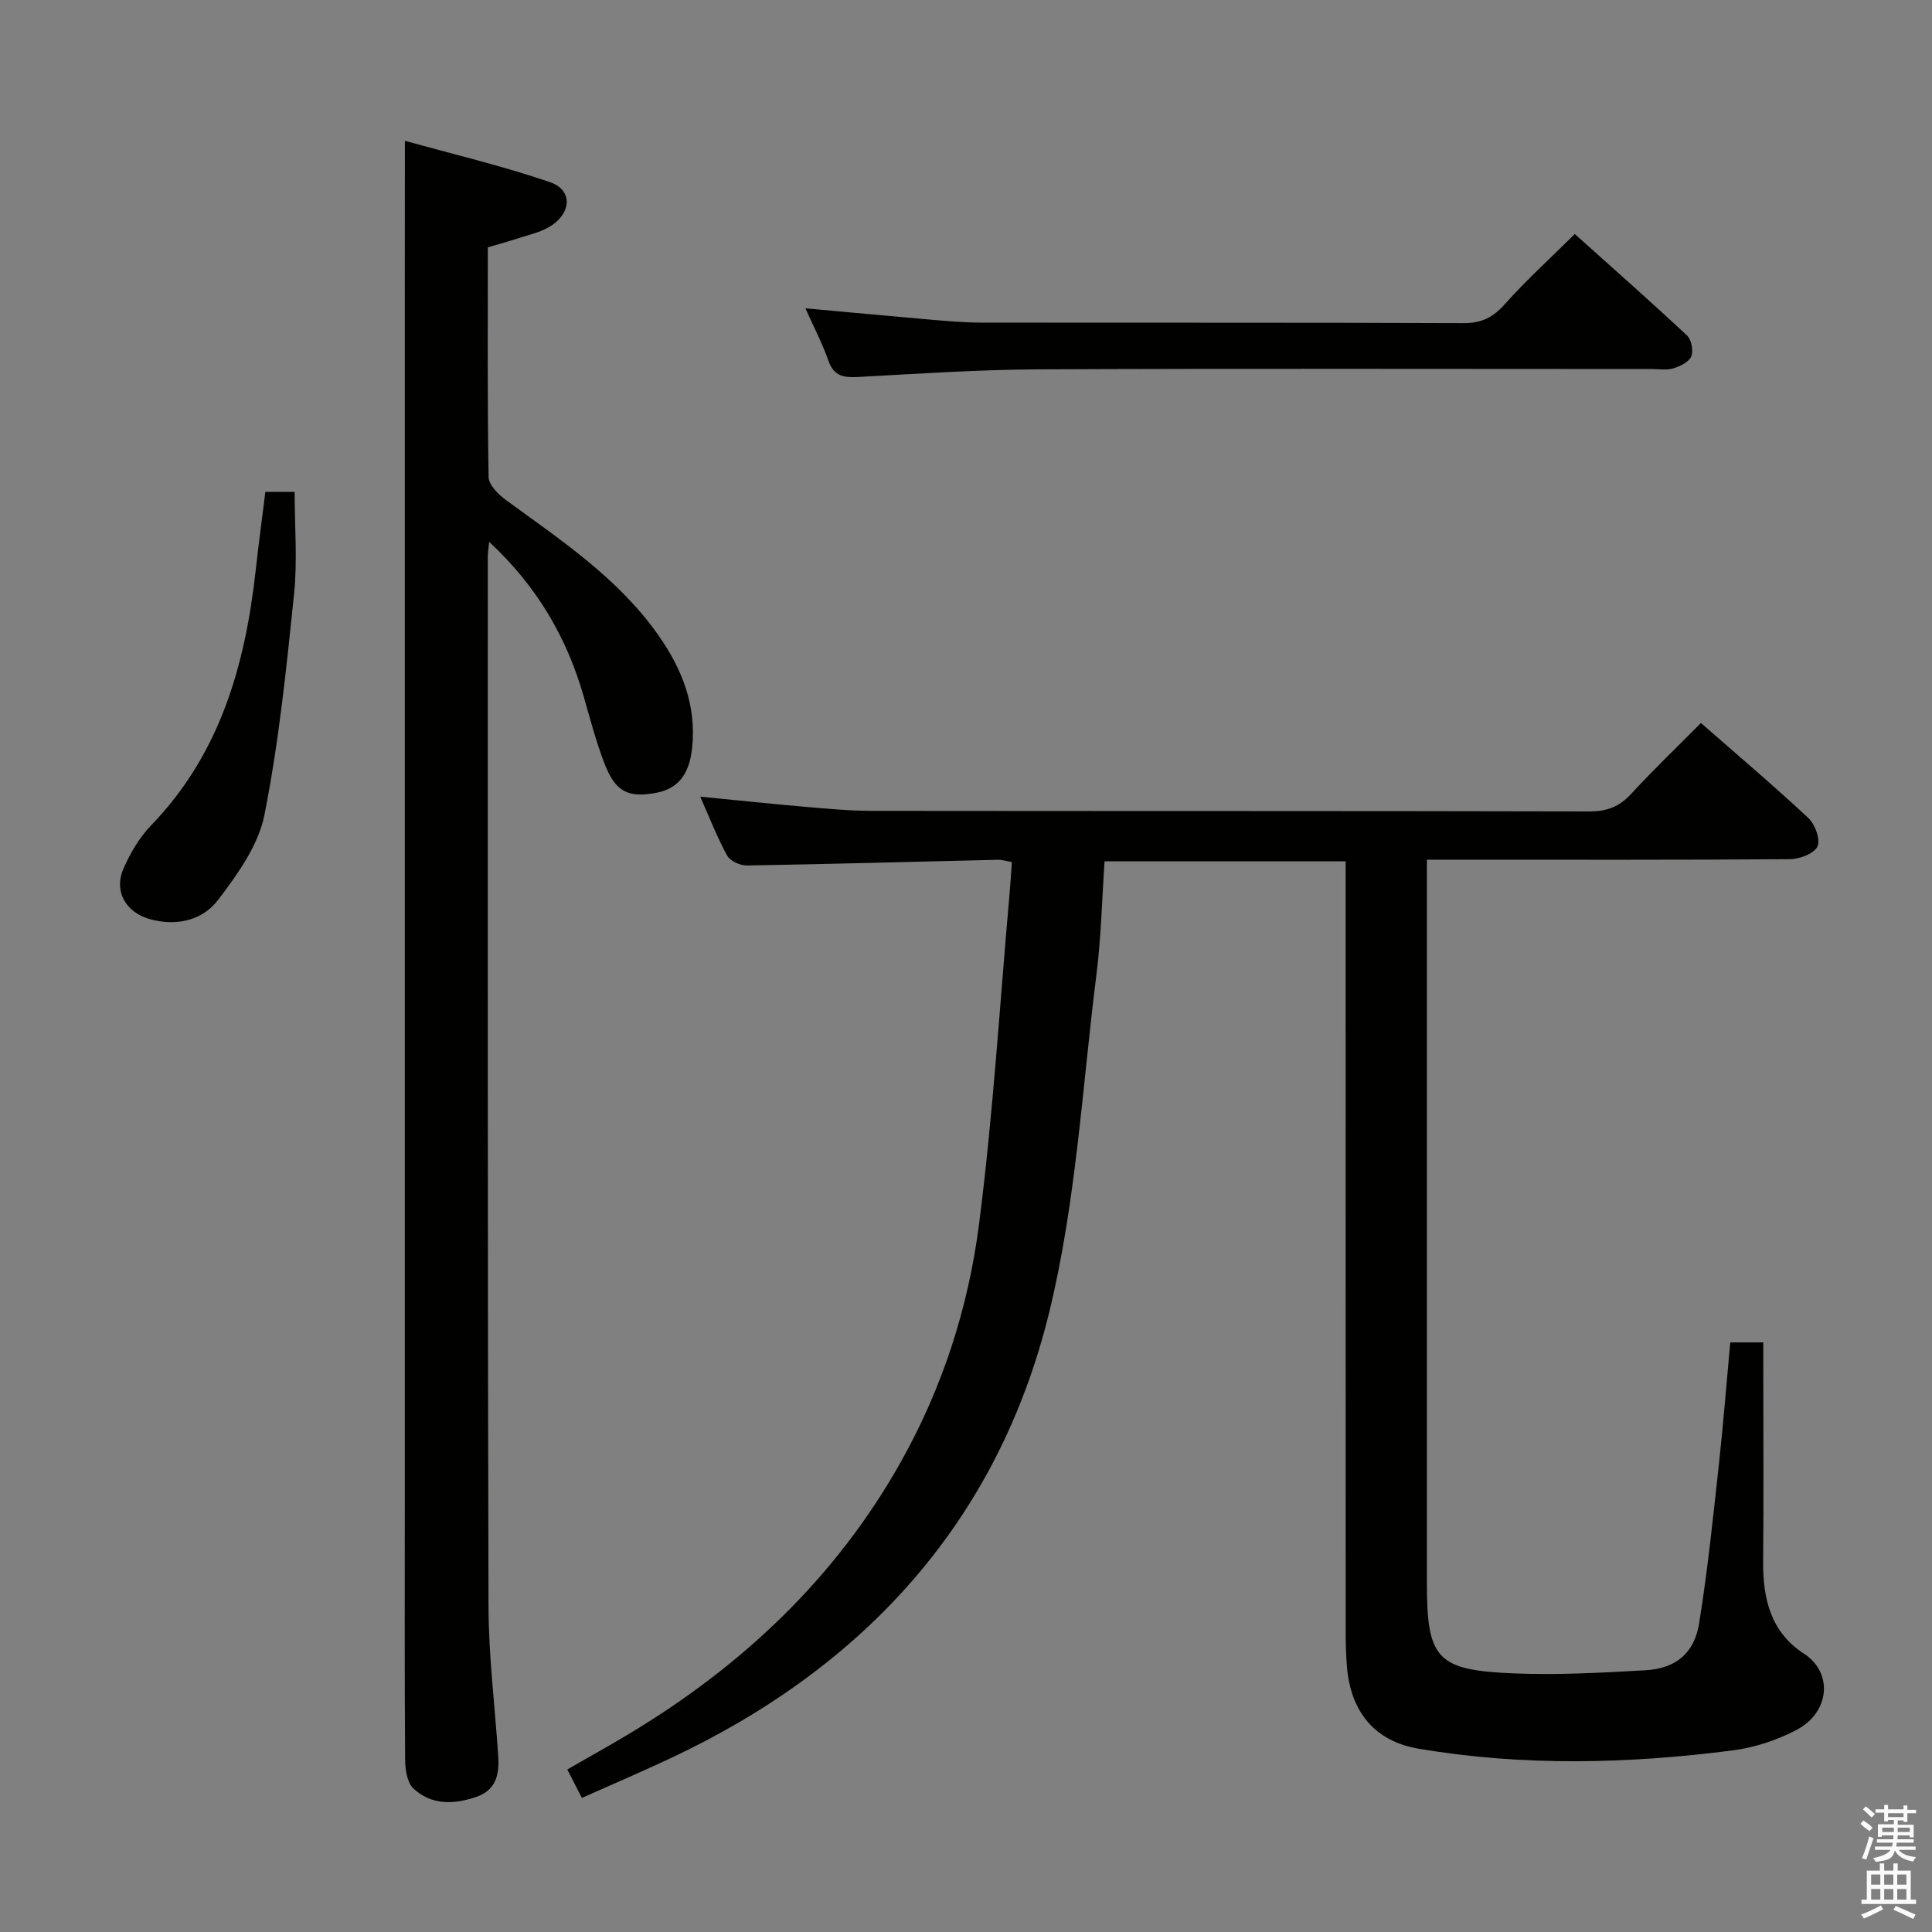 <svg enable-background="new 0 0 400 400" viewBox="0 0 400 400" xmlns="http://www.w3.org/2000/svg"><rect x="0" y="0" width="400" height="400" fill="#808080" stroke="none"/><path d="m385.2 377.6.6-.7c.6.4 1.3.9 1.9 1.5l-.6.7c-.8-.5-1.4-1-1.9-1.5zm.3 7.1c.6-1.4 1.1-2.9 1.5-4.5.3.1.6.3.9.4-.5 1.4-1 2.9-1.5 4.4zm.2-10.1.6-.6c.7.5 1.3 1.1 1.9 1.6l-.7.7c-.6-.6-1.2-1.2-1.8-1.7zm8.4-.8h.8v.9h1.8v.7h-1.8v1.8h-.8v-.3h-1.2v.9h3.3v2.6h-.8v-.4h-2.5c0 .3 0 .6-.1.8h3.4v.7h-3.5c0 .3-.1.6-.1.8h4v.7h-3.5c.7.9 1.9 1.3 3.6 1.5-.2.2-.4.5-.6.9-1.9-.3-3.2-1.1-3.8-2.3-.5 2.1-1.8 2-3.9 2.4-.2-.3-.4-.5-.6-.8 1.9-.4 3.1-.9 3.6-1.7h-3.2v-.7h3.5c.1-.2.1-.5.2-.8h-3.3v-.7h3.4c0-.2 0-.5 0-.8h-2.4v.3h-.8v-2.6h3.3v-.9h-1.2v.3h-.8v-1.8h-1.8v-.7h1.8v-.9h.8v.9h3.2zm-4.4 5.5h2.4c0-.3 0-.6 0-.9h-2.4zm1.2-3.1h3.2v-.8h-3.2zm4.4 2.2h-2.4v.9h2.5v-.9z" fill="#fafafb"/><path d="m389.2 385.8h.9v1.5h1.9v-1.5h.9v1.5h2.7v6h1.1v.9h-11.3v-.9h1.1v-6h2.7zm.2 8.7.5.8c-1.2.6-2.5 1.3-4 1.9-.2-.3-.3-.6-.6-.8 1.6-.6 3-1.3 4.1-1.9zm-2-4.3h1.9v-2.1h-1.9zm0 3.1h1.9v-2.2h-1.9zm2.7-3.1h1.9v-2.1h-1.9zm0 3.1h1.9v-2.2h-1.9zm2.4 1.3c1.4.6 2.7 1.2 4.1 1.8l-.5.9c-1.5-.7-2.8-1.4-4.1-1.9zm2.2-6.5h-1.9v2.1h1.9zm-1.9 5.2h1.9v-2.2h-1.9z" fill="#fafafb"/><g fill="#010100"><path d="m358.23 277.93h6.84v5.32c0 13.33.09 26.67-.03 40-.07 7.73 1.56 14.68 8.46 19.13 6.01 3.88 5.44 12.13-1.6 15.81-4.03 2.11-8.65 3.63-13.15 4.21-21.69 2.79-43.44 3.32-65.09-.36-9.08-1.54-14.02-7.67-14.79-16.96-.21-2.49-.26-4.99-.26-7.49-.01-51-.01-101.99-.01-152.99 0-1.97 0-3.95 0-6.27-16.8 0-33.17 0-49.91 0-.54 7.88-.71 15.7-1.68 23.42-2.95 23.38-4.22 47.22-9.79 69.98-10.58 43.18-38.19 73.39-78.29 92.25-6.01 2.82-12.12 5.43-18.46 8.26-1.02-2-1.91-3.73-3.02-5.89 4.37-2.51 8.54-4.83 12.63-7.28 23.56-14.12 43-32.41 56.51-56.54 8.54-15.25 13.88-31.79 16.09-48.94 2.93-22.71 4.3-45.61 6.33-68.44.19-2.13.31-4.27.49-6.67-1.07-.18-2.01-.49-2.95-.47-17.31.4-34.61.89-51.92 1.18-1.39.02-3.46-.93-4.08-2.05-2.07-3.76-3.62-7.8-5.58-12.2 7.51.73 14.55 1.48 21.61 2.09 4.64.4 9.29.84 13.93.85 49.5.06 98.99 0 148.49.12 3.65.01 6.25-.95 8.71-3.63 4.59-5 9.52-9.7 14.45-14.68 7.62 6.67 15.1 13.01 22.26 19.69 1.38 1.29 2.52 4.46 1.87 5.87-.69 1.47-3.67 2.61-5.67 2.63-23 .18-46 .11-68.99.11-1.82 0-3.64 0-6.21 0v6.58 142.99c0 15.83 1.95 18.22 17.83 18.89 9.12.39 18.3-.13 27.42-.64 6.21-.35 10.09-3.47 11.1-9.63 1.78-10.97 2.9-22.05 4.12-33.1.9-8.22 1.54-16.49 2.34-25.15z"/><path d="m83.83 29.15c9.87 2.75 20.13 5.17 30.06 8.57 4.85 1.66 4.44 6.68-.4 9.39-1.85 1.03-4.01 1.52-6.05 2.18s-4.11 1.23-6.44 1.92c0 15.94-.11 31.76.16 47.57.03 1.61 2 3.58 3.56 4.72 11.41 8.35 23.25 16.16 31.58 28 4.94 7.02 7.91 14.57 7 23.32-.49 4.7-2.31 8.36-7.41 9.32-5.92 1.11-8.5-.22-10.78-6.17-1.72-4.48-2.93-9.15-4.26-13.77-3.5-12.21-9.64-22.77-19.57-32.02-.15 1.54-.29 2.29-.29 3.04.01 72.48-.05 144.95.15 217.42.03 10.28 1.32 20.56 2.01 30.84.25 3.73-.35 7.08-4.44 8.51-4.63 1.62-9.33 1.81-13.1-1.68-1.3-1.2-1.71-3.87-1.73-5.87-.13-17.33-.07-34.65-.07-51.98 0-83.47 0-166.94 0-250.41.02-10.6.02-21.2.02-32.9z"/><path d="m166.75 63.83c8.89.81 17.13 1.59 25.38 2.3 3.64.31 7.3.66 10.94.66 33.32.05 66.64-.03 99.96.11 3.71.02 6.08-1.18 8.51-3.91 4.42-4.95 9.36-9.44 14.5-14.54 7.78 6.98 15.61 13.88 23.23 21 .92.86 1.37 3.17.89 4.34-.48 1.16-2.31 2.05-3.72 2.48-1.37.42-2.97.13-4.47.13-42.32 0-84.63-.12-126.95.07-12.46.06-24.91.9-37.36 1.58-2.96.16-5.01-.14-6.14-3.36-1.23-3.54-3.01-6.91-4.77-10.86z"/><path d="m54.94 101.83h6.06c0 7.08.6 14.2-.12 21.19-1.58 15.3-3.14 30.67-6.14 45.73-1.25 6.28-5.57 12.29-9.6 17.58-3.21 4.21-8.52 5.49-14.03 3.99-5.12-1.4-7.65-5.84-5.47-10.67 1.41-3.13 3.24-6.28 5.6-8.72 14.28-14.75 19.51-33.11 21.69-52.79.58-5.28 1.3-10.53 2.01-16.31z"/></g></svg>